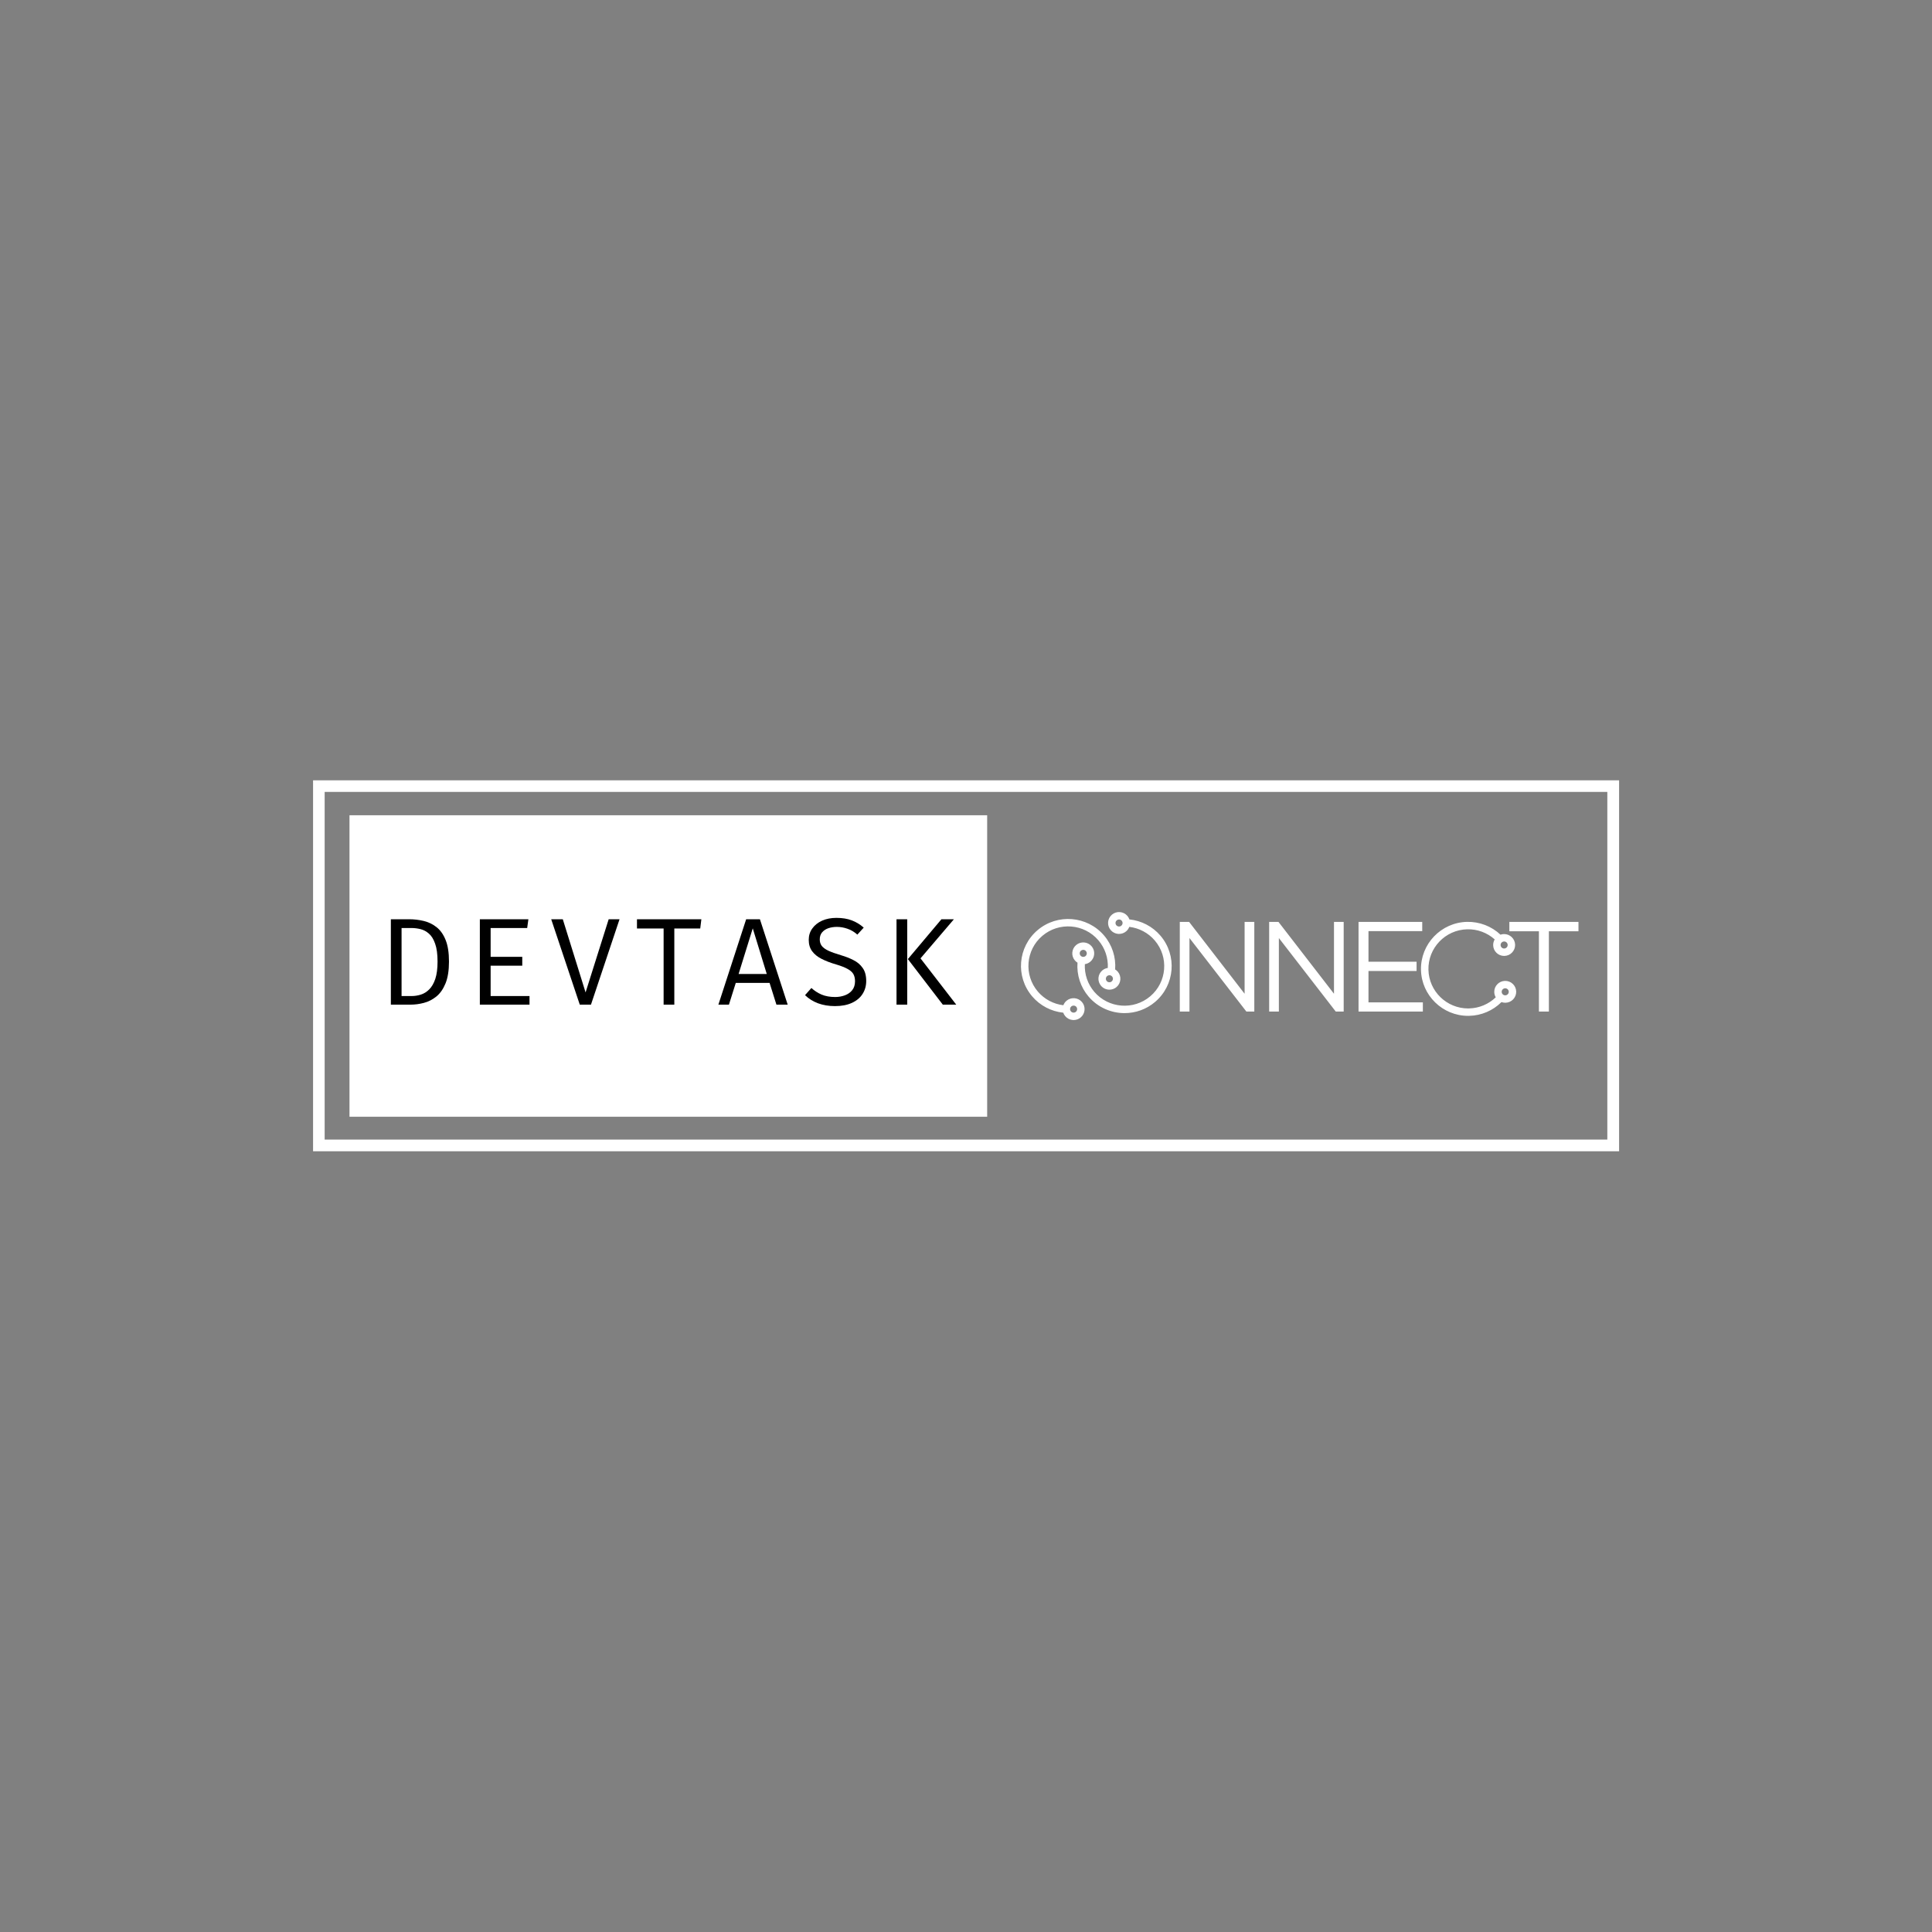 <svg xmlns="http://www.w3.org/2000/svg" xmlns:xlink="http://www.w3.org/1999/xlink" width="500" zoomAndPan="magnify" viewBox="0 0 375 375" height="500" preserveAspectRatio="xMidYMid meet" version="1.0"><rect x="0" y="0" width="375" height="375" fill="#808080" stroke="none"/><defs><g/><clipPath id="50edcd5a15"><path d="M 60.766 151.465 L 314.266 151.465 L 314.266 223.465 L 60.766 223.465 Z M 60.766 151.465 " clip-rule="nonzero"/></clipPath><clipPath id="2377555fb8"><path d="M 67.836 158.238 L 191.609 158.238 L 191.609 216.762 L 67.836 216.762 Z M 67.836 158.238 " clip-rule="nonzero"/></clipPath><clipPath id="2613bfd209"><path d="M 198 177 L 306.484 177 L 306.484 197.992 L 198 197.992 Z M 198 177 " clip-rule="nonzero"/></clipPath></defs><g clip-path="url(#50edcd5a15)"><path stroke-linecap="butt" transform="matrix(0.75, 0, 0, 0.749, 60.765, 151.465)" fill="none" stroke-linejoin="miter" d="M 0 -0 L 337.954 -0 L 337.954 96.094 L 0 96.094 Z M 0 -0 " stroke="#ffffff" stroke-width="6" stroke-opacity="1" stroke-miterlimit="4"/></g><g clip-path="url(#2377555fb8)"><path fill="#ffffff" d="M 67.836 158.238 L 191.609 158.238 L 191.609 216.762 L 67.836 216.762 Z M 67.836 158.238 " fill-opacity="1" fill-rule="nonzero"/></g><g clip-path="url(#2613bfd209)"><path fill="#ffffff" d="M 210.203 185.727 C 210.383 185.738 210.562 185.684 210.703 185.566 C 210.84 185.445 210.926 185.281 210.941 185.102 C 210.953 184.918 210.898 184.742 210.777 184.602 C 210.66 184.465 210.496 184.379 210.312 184.363 C 210.293 184.363 210.273 184.363 210.258 184.363 C 210.094 184.363 209.938 184.418 209.812 184.523 L 209.812 184.527 C 209.527 184.77 209.492 185.199 209.734 185.488 C 209.855 185.625 210.02 185.711 210.203 185.727 Z M 217.727 178.711 C 217.609 178.57 217.441 178.488 217.262 178.473 C 217.242 178.473 217.223 178.469 217.203 178.469 C 217.043 178.469 216.887 178.527 216.762 178.633 C 216.621 178.75 216.539 178.918 216.523 179.098 C 216.508 179.281 216.566 179.457 216.684 179.594 C 216.805 179.734 216.969 179.82 217.152 179.832 C 217.332 179.848 217.512 179.793 217.648 179.672 C 217.938 179.43 217.973 178.996 217.727 178.711 Z M 225.242 181.613 C 228.512 185.445 228.047 191.215 224.203 194.473 C 222.484 195.934 220.375 196.645 218.277 196.645 C 215.684 196.645 213.105 195.559 211.297 193.441 C 209.73 191.605 208.965 189.238 209.141 186.852 C 208.953 186.738 208.781 186.594 208.637 186.422 C 207.875 185.531 207.984 184.188 208.879 183.43 C 209.77 182.672 211.117 182.777 211.879 183.668 C 212.25 184.102 212.426 184.648 212.379 185.215 C 212.336 185.781 212.07 186.293 211.637 186.66 C 211.328 186.922 210.961 187.086 210.57 187.145 C 210.473 189.09 211.117 191.008 212.398 192.508 C 215.152 195.734 220.031 196.125 223.266 193.379 C 226.504 190.633 226.898 185.773 224.141 182.547 C 222.879 181.07 221.109 180.133 219.195 179.902 C 219.074 180.227 218.871 180.527 218.586 180.77 C 218.199 181.098 217.715 181.273 217.211 181.273 C 217.152 181.273 217.094 181.273 217.035 181.27 C 216.469 181.223 215.953 180.961 215.586 180.527 C 215.215 180.098 215.039 179.547 215.082 178.98 C 215.129 178.418 215.391 177.902 215.824 177.535 C 216.258 177.168 216.812 176.992 217.375 177.035 C 217.945 177.082 218.461 177.348 218.828 177.777 C 219.004 177.984 219.133 178.215 219.215 178.457 C 221.547 178.699 223.707 179.82 225.242 181.613 Z M 292.848 192.496 C 292.844 192.312 292.77 192.145 292.637 192.016 C 292.508 191.895 292.34 191.828 292.164 191.828 C 292.156 191.828 292.152 191.828 292.148 191.828 C 291.77 191.836 291.469 192.148 291.477 192.527 C 291.48 192.711 291.559 192.879 291.688 193.004 C 291.82 193.129 291.996 193.199 292.18 193.191 C 292.555 193.184 292.855 192.871 292.848 192.496 Z M 291.266 183.438 C 291.27 183.621 291.348 183.789 291.48 183.918 C 291.609 184.043 291.785 184.109 291.969 184.105 C 292.148 184.102 292.32 184.023 292.445 183.895 C 292.574 183.762 292.641 183.59 292.637 183.406 C 292.629 183.035 292.324 182.738 291.953 182.738 C 291.945 182.738 291.941 182.738 291.938 182.742 C 291.559 182.75 291.258 183.062 291.266 183.438 Z M 293.633 190.977 C 294.047 191.367 294.277 191.895 294.293 192.461 C 294.32 193.633 293.387 194.605 292.211 194.633 C 292.195 194.633 292.18 194.633 292.16 194.633 C 291.91 194.633 291.668 194.586 291.438 194.504 C 289.777 196.156 287.543 197.121 285.18 197.172 C 285.105 197.176 285.035 197.176 284.965 197.176 C 280.012 197.176 275.93 193.223 275.812 188.266 C 275.699 183.234 279.707 179.051 284.754 178.934 C 287.176 178.883 289.5 179.781 291.246 181.422 C 291.453 181.348 291.672 181.305 291.902 181.301 C 293.074 181.277 294.055 182.203 294.082 183.375 C 294.094 183.938 293.887 184.477 293.492 184.887 C 293.102 185.297 292.57 185.531 292 185.543 C 291.984 185.543 291.969 185.543 291.949 185.543 C 291.398 185.543 290.883 185.336 290.48 184.957 C 290.07 184.566 289.836 184.039 289.824 183.473 C 289.812 183.059 289.926 182.672 290.121 182.34 C 288.668 181.039 286.762 180.324 284.789 180.375 C 280.539 180.473 277.16 183.996 277.258 188.23 C 277.355 192.406 280.793 195.738 284.965 195.738 C 285.023 195.738 285.086 195.734 285.145 195.734 C 287.094 195.691 288.938 194.914 290.324 193.578 C 290.145 193.273 290.043 192.926 290.035 192.559 C 290.008 191.391 290.938 190.418 292.113 190.391 C 292.684 190.375 293.223 190.586 293.633 190.977 Z M 209.07 195.922 C 209.086 195.738 209.027 195.562 208.91 195.422 C 208.773 195.266 208.578 195.184 208.387 195.184 C 208.23 195.184 208.07 195.238 207.941 195.348 C 207.656 195.59 207.621 196.023 207.863 196.309 C 207.984 196.449 208.148 196.531 208.332 196.547 C 208.512 196.562 208.691 196.504 208.832 196.387 C 208.969 196.27 209.055 196.102 209.07 195.922 Z M 215.332 189.289 C 215.172 189.289 215.016 189.348 214.891 189.453 C 214.75 189.57 214.668 189.738 214.652 189.918 C 214.637 190.102 214.695 190.277 214.812 190.418 C 215.059 190.703 215.492 190.738 215.777 190.496 L 215.777 190.492 C 216.066 190.25 216.102 189.82 215.855 189.531 C 215.738 189.395 215.574 189.309 215.391 189.293 C 215.371 189.293 215.352 189.289 215.332 189.289 Z M 210.008 194.492 C 210.379 194.922 210.555 195.473 210.508 196.039 C 210.465 196.602 210.199 197.113 209.766 197.48 C 209.379 197.812 208.895 197.988 208.391 197.988 C 208.332 197.988 208.273 197.988 208.215 197.98 C 207.648 197.938 207.133 197.672 206.766 197.242 C 206.59 197.035 206.461 196.805 206.375 196.562 C 204.047 196.32 201.887 195.199 200.352 193.402 C 197.078 189.574 197.543 183.805 201.391 180.543 C 205.234 177.285 211.023 177.75 214.297 181.578 C 215.863 183.414 216.629 185.781 216.449 188.168 C 216.637 188.281 216.809 188.426 216.957 188.598 C 217.719 189.488 217.609 190.832 216.715 191.59 C 216.316 191.93 215.824 192.094 215.336 192.094 C 214.734 192.094 214.133 191.84 213.715 191.348 C 213.344 190.918 213.168 190.367 213.211 189.805 C 213.258 189.238 213.523 188.727 213.953 188.359 C 214.262 188.098 214.633 187.934 215.023 187.875 C 215.121 185.93 214.477 184.012 213.195 182.512 C 210.438 179.285 205.562 178.895 202.324 181.641 C 199.086 184.387 198.695 189.246 201.453 192.473 C 202.715 193.949 204.48 194.887 206.395 195.117 C 206.52 194.793 206.723 194.492 207.008 194.25 C 207.902 193.492 209.246 193.602 210.008 194.492 Z M 292.965 178.941 L 292.965 180.758 L 298.703 180.758 L 298.703 196.344 L 300.637 196.344 L 300.637 180.758 L 306.379 180.758 L 306.379 178.941 Z M 265.621 188.465 L 274.957 188.465 L 274.957 186.672 L 265.621 186.672 L 265.621 180.73 L 276.055 180.73 L 276.055 178.941 L 263.691 178.941 L 263.691 196.344 L 276.176 196.344 L 276.176 194.555 L 265.621 194.555 Z M 258.926 192.887 L 248.152 178.941 L 246.344 178.941 L 246.344 196.344 L 248.227 196.344 L 248.227 182.074 L 259.27 196.344 L 260.809 196.344 L 260.809 178.941 L 258.926 178.941 Z M 241.578 178.941 L 243.461 178.941 L 243.461 196.344 L 241.922 196.344 L 230.875 182.074 L 230.875 196.344 L 228.996 196.344 L 228.996 178.941 L 230.805 178.941 L 241.578 192.887 L 241.578 178.941 " fill-opacity="1" fill-rule="nonzero"/></g><g fill="#000000" fill-opacity="1"><g transform="translate(73.85, 195.003)"><g><path d="M 11.078 -8.359 C 11.078 -9.805 10.922 -10.961 10.609 -11.828 C 10.305 -12.703 9.906 -13.352 9.406 -13.781 C 8.914 -14.219 8.375 -14.508 7.781 -14.656 C 7.188 -14.801 6.609 -14.875 6.047 -14.875 L 4.094 -14.875 L 4.094 -1.672 L 6.062 -1.672 C 6.656 -1.672 7.25 -1.766 7.844 -1.953 C 8.438 -2.141 8.977 -2.477 9.469 -2.969 C 9.957 -3.457 10.348 -4.133 10.641 -5 C 10.93 -5.875 11.078 -6.992 11.078 -8.359 Z M 13.297 -8.359 C 13.297 -6.629 13.07 -5.219 12.625 -4.125 C 12.176 -3.031 11.582 -2.18 10.844 -1.578 C 10.102 -0.984 9.297 -0.57 8.422 -0.344 C 7.547 -0.113 6.676 0 5.812 0 L 2.016 0 L 2.016 -16.578 L 5.547 -16.578 C 6.516 -16.578 7.457 -16.469 8.375 -16.25 C 9.301 -16.031 10.133 -15.629 10.875 -15.047 C 11.613 -14.473 12.203 -13.645 12.641 -12.562 C 13.078 -11.488 13.297 -10.086 13.297 -8.359 Z M 13.297 -8.359 "/></g></g></g><g fill="#000000" fill-opacity="1"><g transform="translate(90.122, 195.003)"><g><path d="M 5.109 -14.875 L 5.109 -9.281 L 11.25 -9.281 L 11.25 -7.562 L 5.109 -7.562 L 5.109 -1.672 L 12.656 -1.672 L 12.656 0 L 3.016 0 L 3.016 -16.578 L 12.438 -16.578 L 12.203 -14.875 Z M 5.109 -14.875 "/></g></g></g><g fill="#000000" fill-opacity="1"><g transform="translate(106.394, 195.003)"><g><path d="M 7.266 -2.375 L 11.75 -16.578 L 13.859 -16.578 L 8.312 0 L 6.141 0 L 0.594 -16.578 L 2.844 -16.578 Z M 7.266 -2.375 "/></g></g></g><g fill="#000000" fill-opacity="1"><g transform="translate(122.666, 195.003)"><g><path d="M 8.219 -14.781 L 8.219 0 L 6.141 0 L 6.141 -14.781 L 0.969 -14.781 L 0.969 -16.578 L 13.469 -16.578 L 13.25 -14.781 Z M 8.219 -14.781 "/></g></g></g><g fill="#000000" fill-opacity="1"><g transform="translate(138.938, 195.003)"><g><path d="M 10.438 -4.219 L 3.875 -4.219 L 2.547 0 L 0.5 0 L 5.891 -16.578 L 8.562 -16.578 L 13.953 0 L 11.766 0 Z M 4.422 -5.953 L 9.891 -5.953 L 7.172 -14.812 Z M 4.422 -5.953 "/></g></g></g><g fill="#000000" fill-opacity="1"><g transform="translate(155.21, 195.003)"><g><path d="M 12.922 -4.594 C 12.922 -3.645 12.68 -2.801 12.203 -2.062 C 11.734 -1.332 11.047 -0.758 10.141 -0.344 C 9.242 0.07 8.148 0.281 6.859 0.281 C 5.648 0.281 4.551 0.098 3.562 -0.266 C 2.582 -0.641 1.742 -1.164 1.047 -1.844 L 2.281 -3.234 C 2.863 -2.703 3.523 -2.273 4.266 -1.953 C 5.016 -1.641 5.891 -1.484 6.891 -1.484 C 7.566 -1.484 8.195 -1.594 8.781 -1.812 C 9.375 -2.031 9.848 -2.363 10.203 -2.812 C 10.566 -3.27 10.75 -3.848 10.75 -4.547 C 10.75 -5.086 10.645 -5.547 10.438 -5.922 C 10.227 -6.297 9.859 -6.629 9.328 -6.922 C 8.797 -7.223 8.055 -7.516 7.109 -7.797 C 6.023 -8.109 5.082 -8.469 4.281 -8.875 C 3.477 -9.281 2.859 -9.781 2.422 -10.375 C 1.984 -10.969 1.766 -11.703 1.766 -12.578 C 1.766 -13.41 1.992 -14.145 2.453 -14.781 C 2.91 -15.426 3.539 -15.93 4.344 -16.297 C 5.156 -16.66 6.086 -16.844 7.141 -16.844 C 8.285 -16.844 9.281 -16.68 10.125 -16.359 C 10.977 -16.035 11.75 -15.566 12.438 -14.953 L 11.203 -13.594 C 10.609 -14.125 9.969 -14.504 9.281 -14.734 C 8.602 -14.973 7.914 -15.094 7.219 -15.094 C 6.613 -15.094 6.055 -15.004 5.547 -14.828 C 5.047 -14.648 4.645 -14.379 4.344 -14.016 C 4.051 -13.66 3.906 -13.207 3.906 -12.656 C 3.906 -12.176 4.031 -11.766 4.281 -11.422 C 4.539 -11.078 4.973 -10.758 5.578 -10.469 C 6.191 -10.188 7.023 -9.891 8.078 -9.578 C 8.93 -9.328 9.723 -9.016 10.453 -8.641 C 11.191 -8.273 11.785 -7.77 12.234 -7.125 C 12.691 -6.488 12.922 -5.645 12.922 -4.594 Z M 12.922 -4.594 "/></g></g></g><g fill="#000000" fill-opacity="1"><g transform="translate(171.482, 195.003)"><g><path d="M 4.609 0 L 2.531 0 L 2.531 -16.578 L 4.609 -16.578 Z M 4.734 -8.844 L 11.25 -16.578 L 13.672 -16.578 L 7.188 -8.984 L 14.125 0 L 11.516 0 Z M 4.734 -8.844 "/></g></g></g></svg>